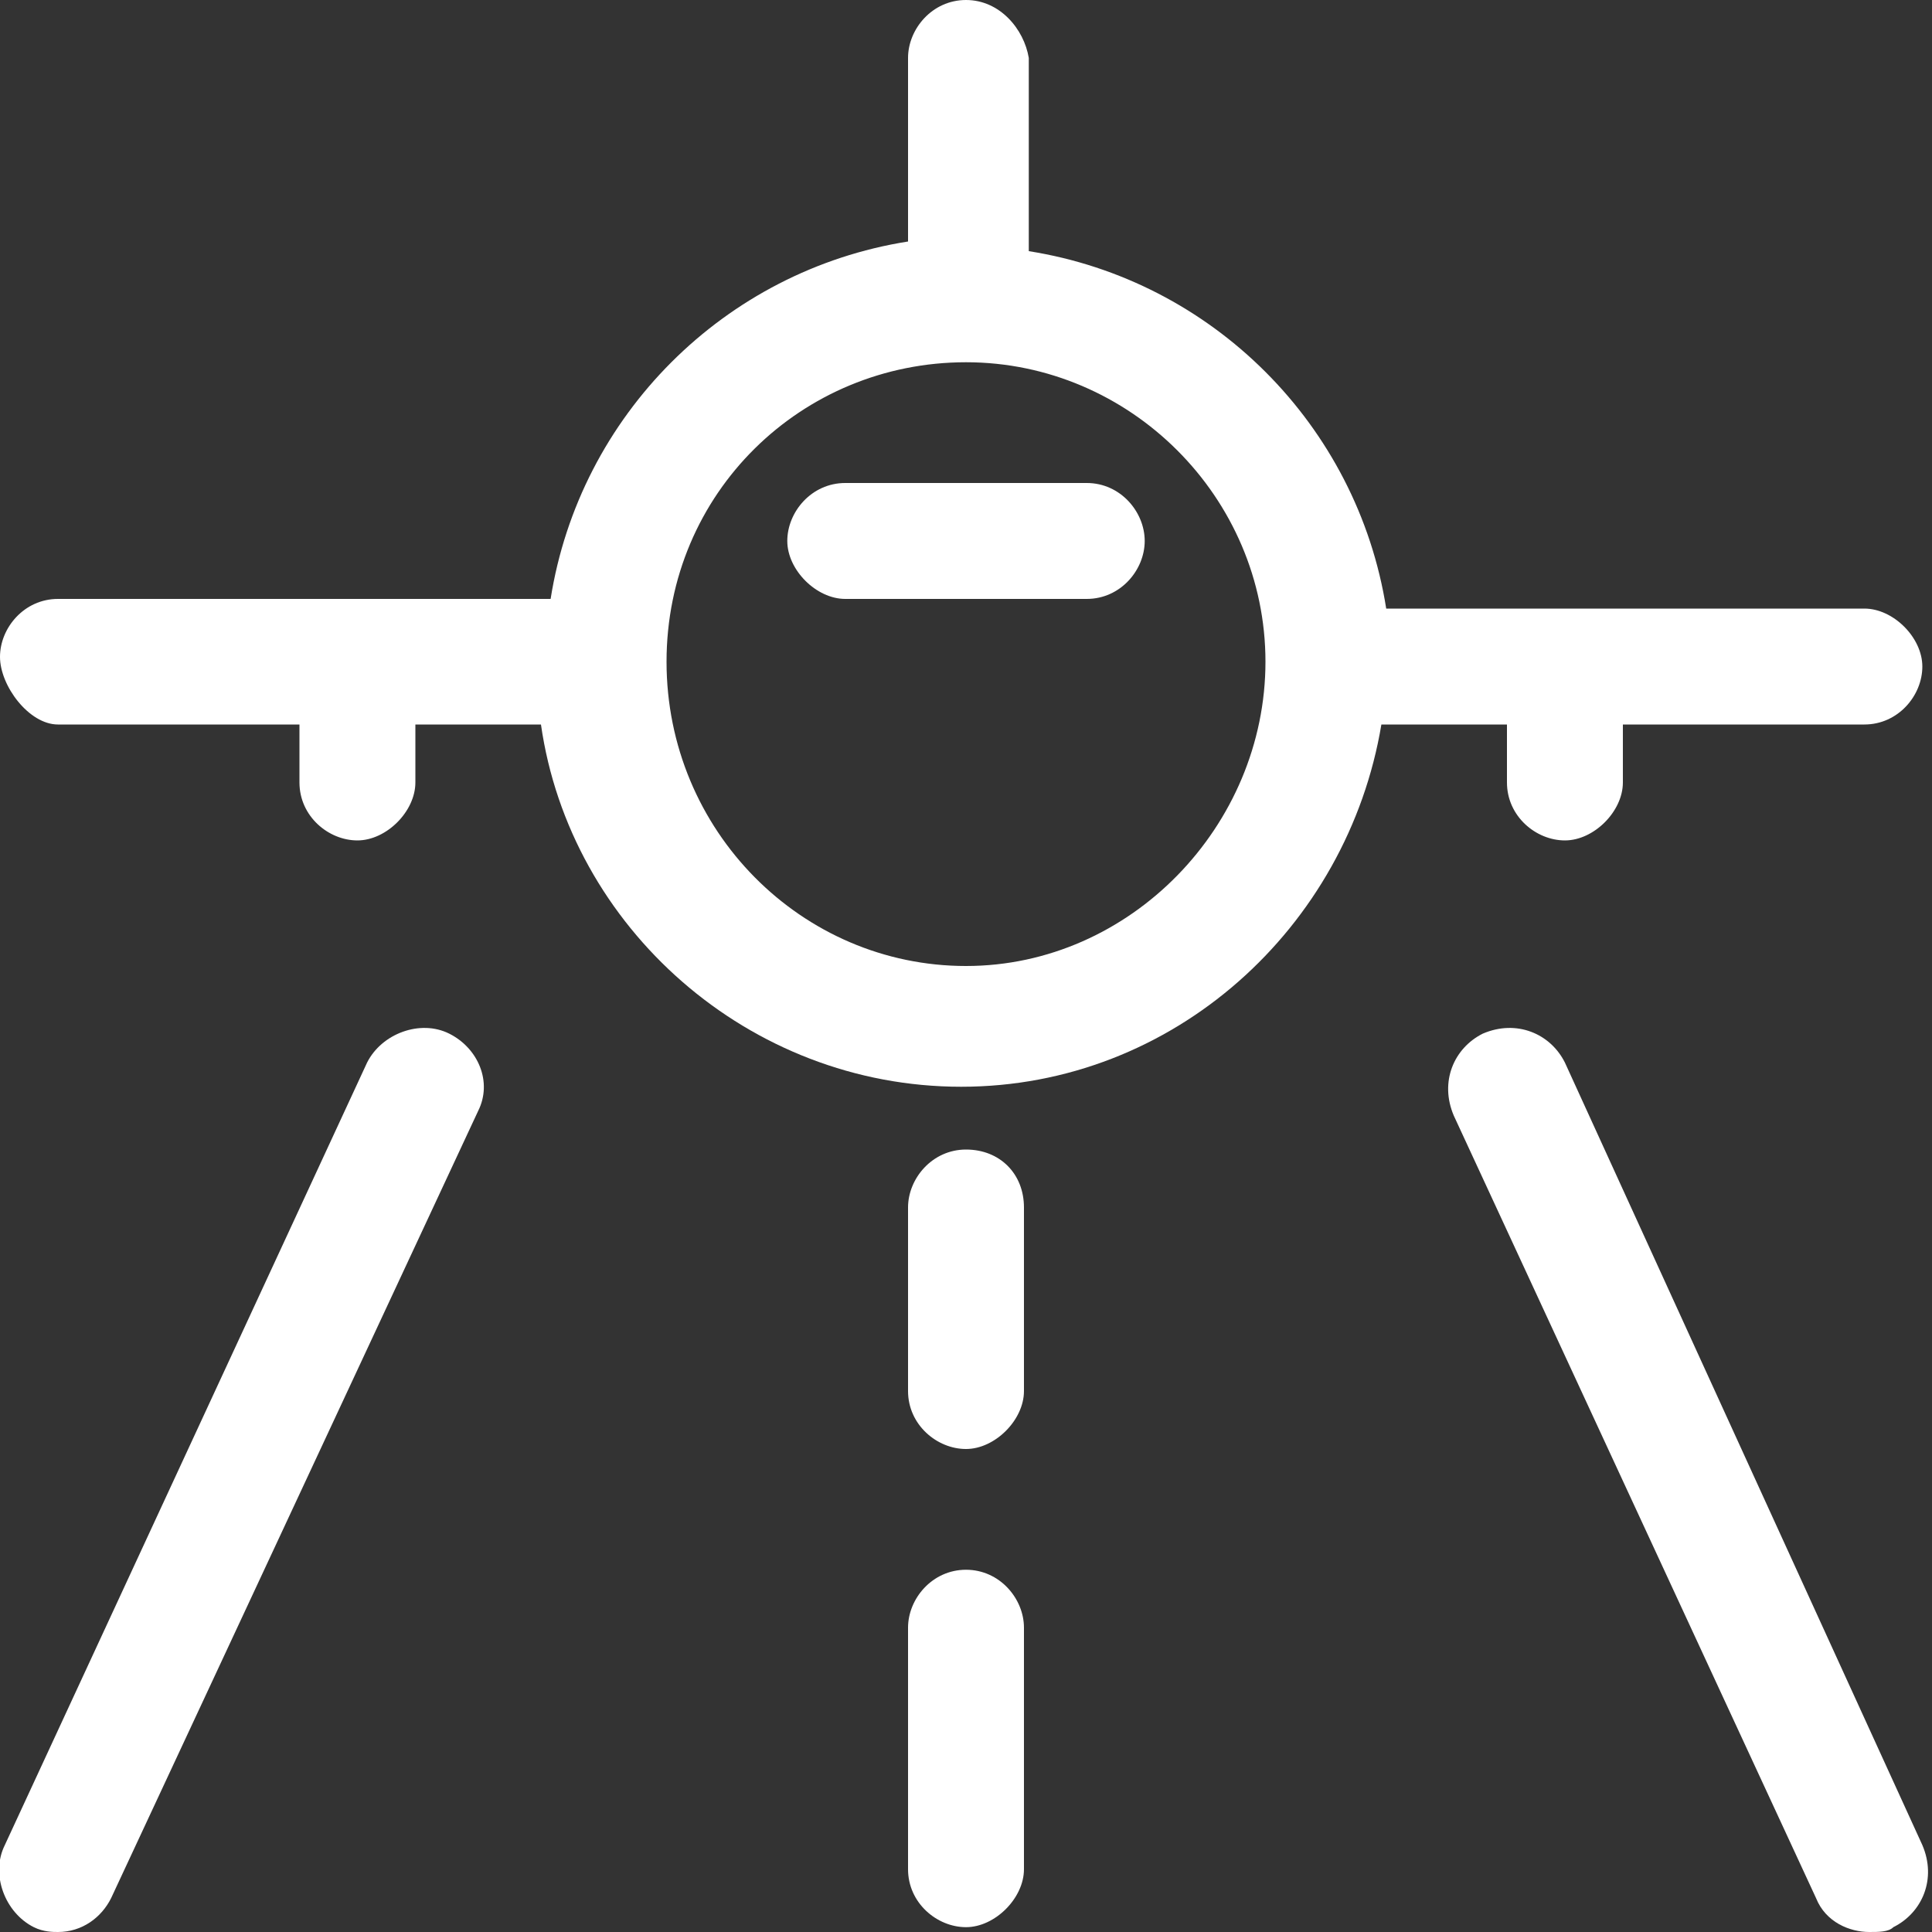 <?xml version="1.0" encoding="utf-8"?>
<!-- Generator: Adobe Illustrator 24.0.2, SVG Export Plug-In . SVG Version: 6.00 Build 0)  -->
<svg version="1.1" baseProfile="tiny" id="Layer_1" xmlns:svgjs="http://svgjs.com/svgjs"
	 xmlns="http://www.w3.org/2000/svg" xmlns:xlink="http://www.w3.org/1999/xlink" x="0px" y="0px" viewBox="0 0 40 40"
	 xml:space="preserve">
<rect x="0" y="0" width="40" height="40" fill="#333333" stroke="none"/>
<title>Exported from Streamline App (https://app.streamlineicons.com)</title>
<g>
	<path fill="white" d="M22.5,10h-5c-0.7,0-1.2,0.6-1.2,1.2s0.6,1.2,1.2,1.2h5c0.7,0,1.2-0.6,1.2-1.2S23.2,10,22.5,10z"/>
	<path fill="white" d="M31.2,15v1.2c0,0.7,0.6,1.2,1.2,1.2c0.6,0,1.2-0.6,1.2-1.2V15h5c0.7,0,1.2-0.6,1.2-1.2s-0.6-1.2-1.2-1.2
		h-9.9c-0.6-3.8-3.6-6.8-7.4-7.4v-4C21.2,0.6,20.7,0,20,0s-1.2,0.6-1.2,1.2V5C15,5.6,12,8.6,11.4,12.4H1.2C0.5,12.4,0,13,0,13.6
		S0.6,15,1.2,15h5v1.2c0,0.7,0.6,1.2,1.2,1.2s1.2-0.6,1.2-1.2V15h2.6c0.6,4.2,4.3,7.5,8.7,7.5s8-3.3,8.7-7.5H31.2z M20,20
		c-3.4,0-6.2-2.8-6.2-6.3s2.8-6.2,6.2-6.2s6.2,2.8,6.2,6.2S23.4,20,20,20z"/>
	<path fill="white" d="M9.3,21.4c-0.6-0.3-1.4,0-1.7,0.6L0.1,38.2c-0.3,0.6,0,1.4,0.6,1.7C0.9,40,1.1,40,1.2,40
		c0.5,0,0.9-0.3,1.1-0.7L9.9,23C10.2,22.4,9.9,21.7,9.3,21.4z"/>
	<path fill="white" d="M32.4,22c-0.3-0.6-1-0.9-1.7-0.6c-0.6,0.3-0.9,1-0.6,1.7l7.5,16.2c0.2,0.5,0.7,0.7,1.1,0.7
		c0.2,0,0.4,0,0.5-0.1c0.6-0.3,0.9-1,0.6-1.7L32.4,22z"/>
	<path fill="white" d="M20,32.5c-0.7,0-1.2,0.6-1.2,1.2v5c0,0.7,0.6,1.2,1.2,1.2s1.2-0.6,1.2-1.2v-5C21.2,33.1,20.7,32.5,20,32.5z
		"/>
	<path fill="white" d="M20,23.8c-0.7,0-1.2,0.6-1.2,1.2v3.8c0,0.7,0.6,1.2,1.2,1.2s1.2-0.6,1.2-1.2V25
		C21.2,24.3,20.7,23.8,20,23.8z"/>
</g>
</svg>
